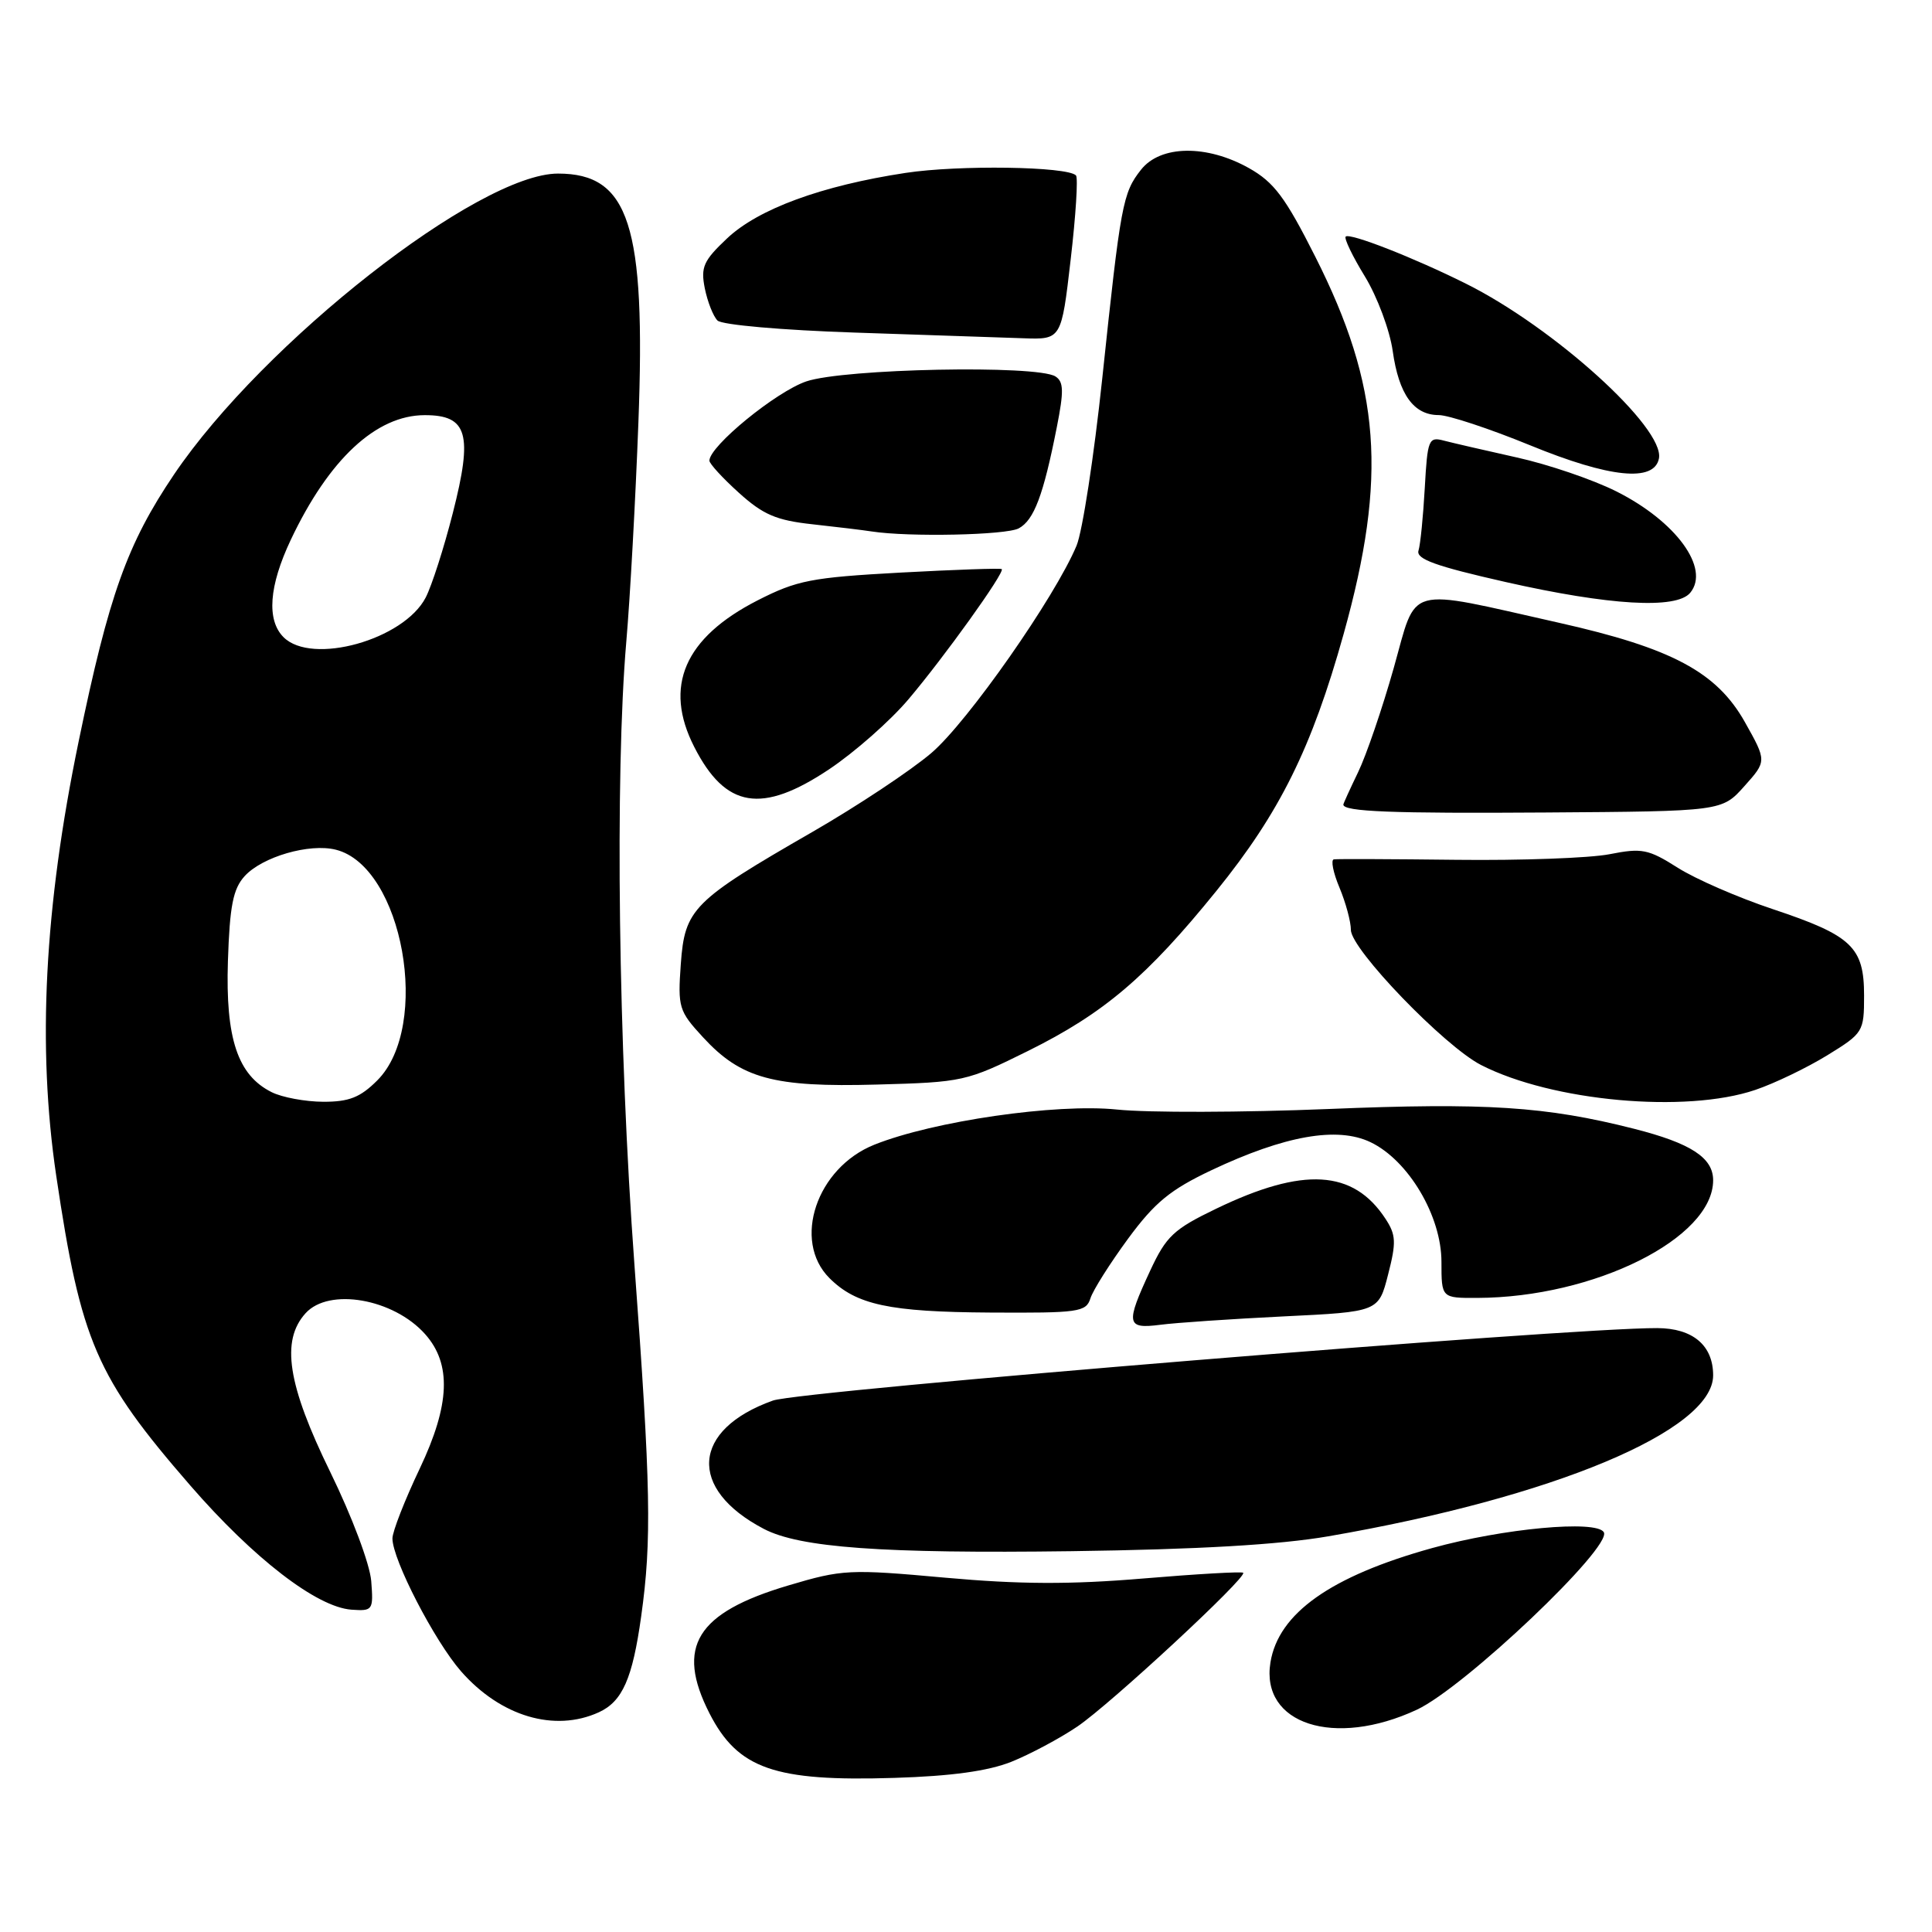 <?xml version="1.0" encoding="UTF-8" standalone="no"?>
<!DOCTYPE svg PUBLIC "-//W3C//DTD SVG 1.1//EN" "http://www.w3.org/Graphics/SVG/1.1/DTD/svg11.dtd" >
<svg xmlns="http://www.w3.org/2000/svg" xmlns:xlink="http://www.w3.org/1999/xlink" version="1.1" viewBox="0 0 256 256">
 <g >
 <path fill="currentColor"
d=" M 134.00 233.45 C 136.47 232.46 140.41 230.36 142.75 228.78 C 147.14 225.81 165.30 208.97 164.73 208.40 C 164.56 208.22 158.58 208.56 151.46 209.16 C 141.80 209.97 135.12 209.94 125.23 209.05 C 112.54 207.90 111.62 207.95 104.46 210.08 C 92.27 213.70 89.50 218.18 94.01 227.03 C 97.77 234.38 102.61 236.08 118.50 235.58 C 126.04 235.35 130.91 234.68 134.00 233.45 Z  M 187.73 226.55 C 194.06 223.60 213.70 204.95 212.51 203.02 C 211.50 201.38 199.19 202.52 189.79 205.12 C 176.34 208.85 169.40 213.76 168.34 220.28 C 167.01 228.46 176.81 231.63 187.73 226.55 Z  M 79.34 226.89 C 82.47 225.46 83.81 222.44 84.96 214.17 C 86.37 204.12 86.24 197.00 84.06 167.50 C 81.94 138.78 81.47 102.68 82.99 85.00 C 83.49 79.22 84.21 66.17 84.59 56.00 C 85.58 29.84 83.37 23.00 73.94 23.00 C 63.43 23.00 34.89 45.37 23.06 62.87 C 16.85 72.07 14.43 78.84 10.42 98.25 C 5.87 120.24 4.92 138.72 7.45 155.79 C 10.72 177.80 12.74 182.46 25.20 196.82 C 33.61 206.51 41.97 212.95 46.56 213.29 C 49.40 213.49 49.49 213.37 49.19 209.50 C 49.01 207.25 46.64 200.94 43.77 195.07 C 38.10 183.48 37.19 177.65 40.49 174.01 C 43.59 170.58 52.15 172.08 56.33 176.78 C 59.85 180.73 59.64 186.12 55.63 194.57 C 53.63 198.77 52.00 202.95 52.00 203.85 C 52.00 206.66 57.58 217.45 61.10 221.47 C 66.35 227.44 73.48 229.56 79.34 226.89 Z  M 176.00 203.57 C 205.76 198.44 227.00 189.56 227.00 182.24 C 227.00 178.27 224.31 176.00 219.60 175.98 C 208.01 175.92 106.11 184.27 102.42 185.58 C 91.65 189.42 91.08 197.28 101.20 202.58 C 105.96 205.08 116.92 205.87 142.00 205.54 C 158.79 205.31 169.49 204.69 176.00 203.57 Z  M 170.08 174.43 C 182.67 173.82 182.67 173.82 183.93 168.88 C 185.03 164.61 184.98 163.62 183.58 161.49 C 179.32 154.98 172.69 154.59 161.15 160.16 C 155.52 162.87 154.53 163.80 152.41 168.36 C 149.12 175.44 149.24 176.12 153.75 175.54 C 155.81 175.27 163.16 174.77 170.08 174.43 Z  M 144.49 172.03 C 144.83 170.95 147.08 167.40 149.47 164.14 C 153.02 159.32 155.07 157.64 160.54 155.05 C 170.24 150.47 177.19 149.24 181.59 151.34 C 186.62 153.74 191.00 161.12 191.00 167.20 C 191.00 172.00 191.00 172.00 195.75 171.98 C 211.25 171.93 227.00 164.07 227.00 156.39 C 227.00 153.40 224.05 151.48 216.49 149.56 C 204.82 146.60 196.90 146.09 176.00 146.95 C 164.72 147.41 152.12 147.45 148.00 147.02 C 139.94 146.19 123.67 148.55 115.85 151.68 C 108.20 154.74 104.95 164.39 109.90 169.35 C 113.45 172.90 117.85 173.84 131.18 173.92 C 142.95 173.99 143.91 173.86 144.49 172.03 Z  M 232.58 144.42 C 235.13 143.56 239.42 141.49 242.11 139.84 C 246.89 136.90 247.00 136.72 247.00 131.91 C 247.00 125.49 245.38 123.96 234.92 120.47 C 230.35 118.95 224.67 116.48 222.31 114.98 C 218.41 112.51 217.57 112.34 213.26 113.19 C 210.64 113.70 201.53 114.03 193.00 113.93 C 184.47 113.83 177.16 113.80 176.74 113.87 C 176.32 113.94 176.65 115.63 177.49 117.62 C 178.32 119.61 179.00 122.13 179.00 123.22 C 179.00 125.78 191.39 138.63 196.25 141.12 C 205.67 145.94 223.36 147.55 232.58 144.42 Z  M 136.23 139.25 C 146.27 134.27 151.95 129.45 161.17 118.06 C 169.59 107.66 173.81 99.13 178.04 84.00 C 183.85 63.17 182.95 51.19 174.28 34.01 C 170.31 26.14 168.82 24.15 165.50 22.28 C 159.89 19.13 153.76 19.22 151.19 22.49 C 148.76 25.57 148.50 27.01 146.05 50.19 C 144.96 60.47 143.43 70.42 142.65 72.30 C 139.79 79.14 128.24 95.64 123.43 99.76 C 120.72 102.08 113.61 106.80 107.64 110.24 C 91.77 119.38 90.74 120.42 90.21 127.74 C 89.80 133.48 89.95 133.97 93.14 137.43 C 98.19 142.92 102.47 144.09 116.18 143.71 C 127.59 143.40 128.06 143.30 136.23 139.25 Z  M 231.14 104.17 C 234.11 100.85 234.11 100.85 231.20 95.67 C 227.47 89.05 221.54 85.88 206.57 82.52 C 185.95 77.89 187.82 77.38 184.67 88.54 C 183.16 93.88 181.04 100.08 179.96 102.31 C 178.88 104.55 178.00 106.48 178.00 106.61 C 178.00 107.55 184.44 107.80 204.83 107.66 C 228.17 107.50 228.17 107.50 231.14 104.17 Z  M 109.87 101.93 C 113.22 99.69 117.95 95.53 120.36 92.68 C 125.06 87.14 133.17 75.84 132.74 75.41 C 132.60 75.27 126.57 75.48 119.33 75.87 C 107.48 76.52 105.61 76.89 100.37 79.56 C 90.68 84.52 87.90 90.96 91.99 98.97 C 96.14 107.11 100.93 107.90 109.87 101.93 Z  M 223.96 78.55 C 226.64 75.32 222.08 69.07 214.15 65.10 C 211.04 63.54 205.12 61.53 201.00 60.62 C 196.88 59.70 192.53 58.70 191.34 58.39 C 189.30 57.84 189.15 58.21 188.79 64.66 C 188.58 68.42 188.21 72.15 187.96 72.95 C 187.60 74.08 190.23 75.02 199.50 77.12 C 213.25 80.23 222.13 80.75 223.96 78.55 Z  M 134.99 70.01 C 137.01 68.92 138.25 65.64 140.03 56.62 C 140.98 51.82 140.95 50.58 139.85 49.88 C 137.40 48.33 111.82 48.84 106.83 50.54 C 102.82 51.91 94.00 59.12 94.00 61.04 C 94.00 61.44 95.76 63.36 97.91 65.30 C 101.12 68.20 102.86 68.95 107.66 69.47 C 110.87 69.82 114.40 70.25 115.50 70.42 C 120.42 71.18 133.31 70.91 134.99 70.01 Z  M 219.82 60.74 C 220.58 56.69 205.93 43.42 194.27 37.60 C 187.36 34.15 178.85 30.82 178.31 31.35 C 178.08 31.59 179.22 33.97 180.86 36.64 C 182.49 39.31 184.15 43.75 184.54 46.50 C 185.35 52.26 187.32 55.00 190.64 55.00 C 191.92 55.00 197.37 56.80 202.74 59.00 C 213.30 63.33 219.21 63.93 219.82 60.74 Z  M 141.87 34.39 C 142.55 28.55 142.87 23.53 142.57 23.24 C 141.38 22.05 127.03 21.84 120.00 22.91 C 108.87 24.60 100.49 27.68 96.35 31.58 C 93.21 34.54 92.83 35.39 93.39 38.21 C 93.75 39.98 94.50 41.90 95.07 42.47 C 95.65 43.05 103.63 43.75 113.30 44.07 C 122.76 44.39 132.78 44.73 135.57 44.82 C 140.64 45.00 140.64 45.00 141.87 34.39 Z  M 36.00 144.72 C 31.49 142.47 29.87 137.61 30.20 127.35 C 30.44 120.03 30.88 117.79 32.41 116.10 C 34.74 113.53 41.00 111.71 44.50 112.59 C 53.38 114.82 57.18 135.98 49.99 143.16 C 47.74 145.41 46.26 146.00 42.83 145.99 C 40.45 145.98 37.38 145.41 36.00 144.72 Z  M 37.57 84.43 C 35.30 82.16 35.64 77.65 38.52 71.55 C 43.58 60.85 49.84 55.02 56.27 55.01 C 61.96 55.00 62.68 57.50 60.00 67.98 C 58.83 72.59 57.21 77.62 56.41 79.17 C 53.51 84.78 41.32 88.18 37.57 84.43 Z "/>
</g>
</svg>